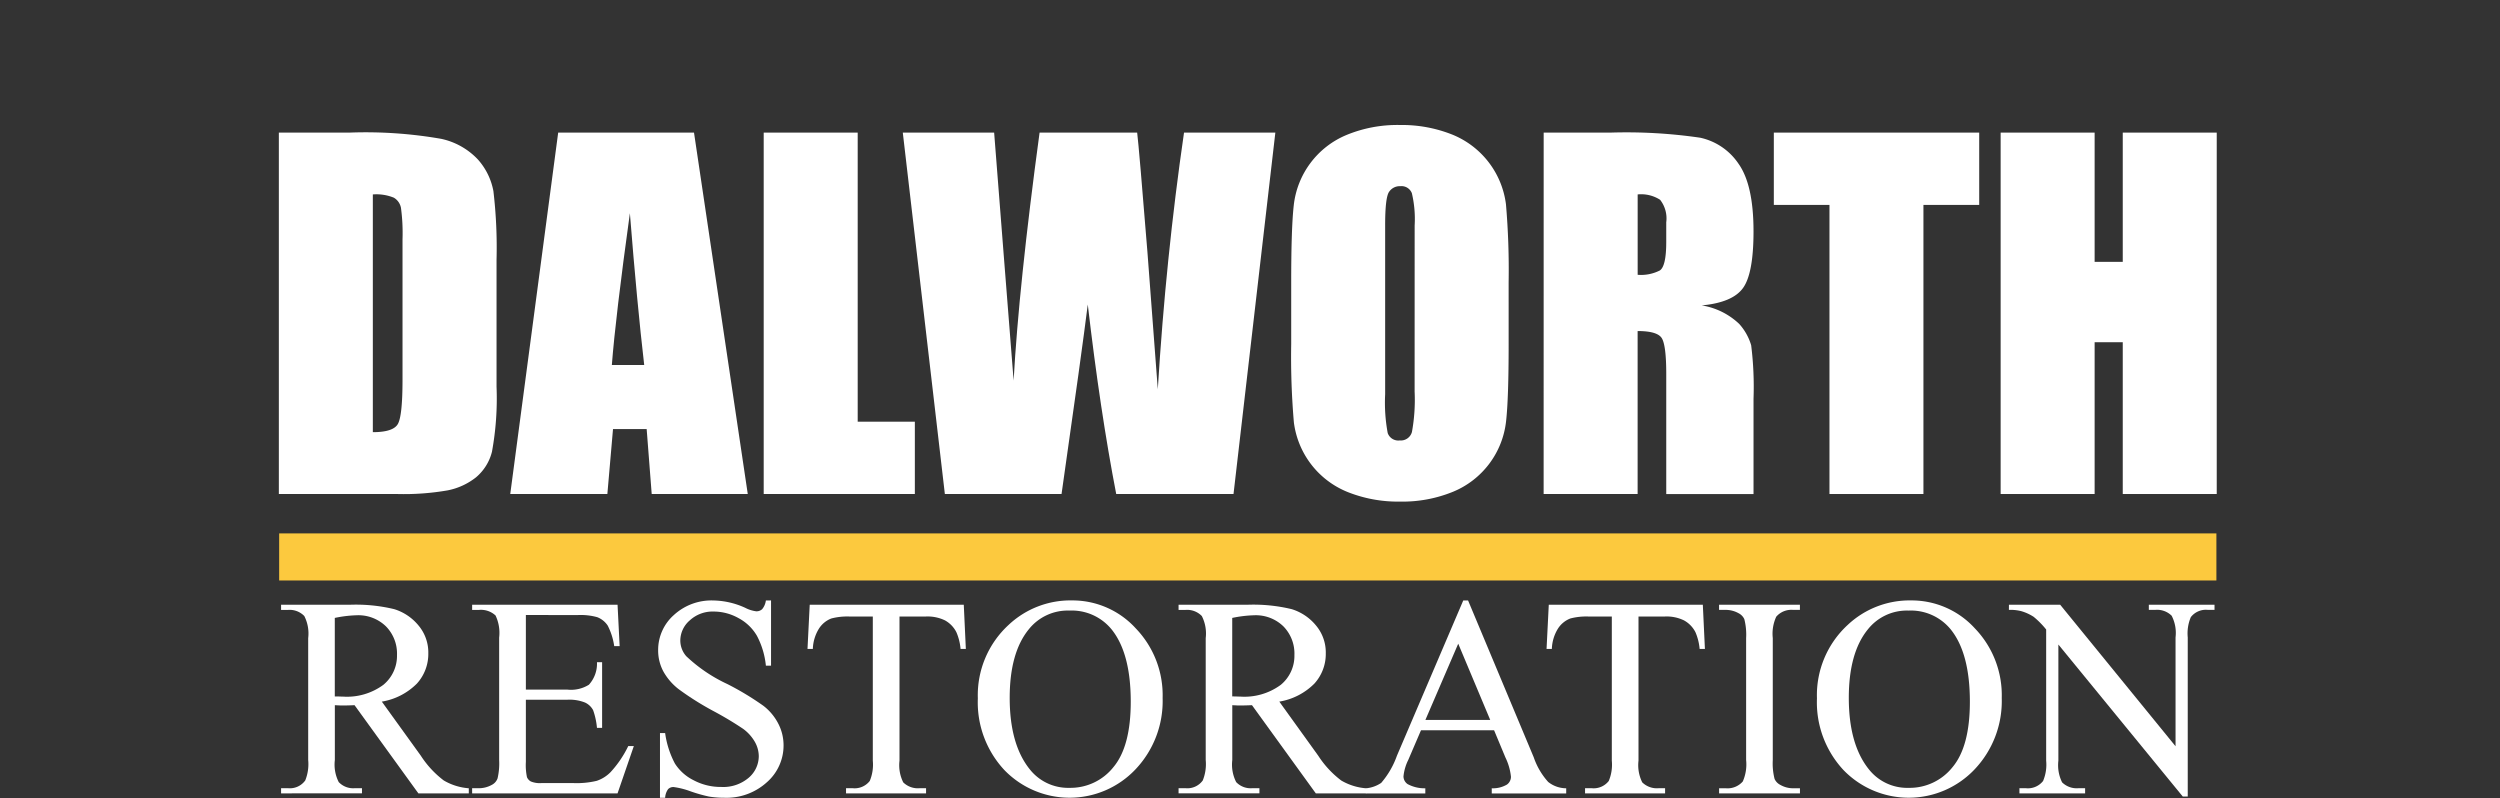 <svg xmlns="http://www.w3.org/2000/svg" width="260" height="83" viewBox="0 0 260 83"><rect x="0" y="0" width="260" height="83" fill="#333333" stroke="none"/><g transform="translate(-958 -630)"><g transform="translate(288 319)"><path d="M0,1.591H7.314a45.612,45.612,0,0,1,9.577.648,7.362,7.362,0,0,1,3.8,2.136,6.773,6.773,0,0,1,1.625,3.309,50.186,50.186,0,0,1,.324,7.161V28.009a30.738,30.738,0,0,1-.475,6.768A5.083,5.083,0,0,1,20.5,37.446a6.9,6.9,0,0,1-2.926,1.348,26.56,26.56,0,0,1-5.247.383H0ZM9.775,8.02V32.744q2.113,0,2.6-.846t.487-4.61v-14.6A19.575,19.575,0,0,0,12.7,9.413a1.56,1.56,0,0,0-.743-1.056A4.813,4.813,0,0,0,9.775,8.02" transform="translate(699 323.201)" fill="#fff"/><path d="M67.434,1.59l5.591,37.586H63.034L62.51,32.42h-3.5l-.587,6.756h-10.1L53.308,1.59ZM62.254,25.757q-.743-6.385-1.489-15.787-1.493,10.8-1.876,15.787Z" transform="translate(674.743 323.202)" fill="#fff"/><path d="M111.028,1.589V31.654h5.944v7.52H101.253V1.589Z" transform="translate(648.172 323.202)" fill="#fff"/><path d="M169.045,1.589l-4.35,37.586h-12.2q-1.673-8.662-2.957-19.71-.588,4.738-2.728,19.71H134.674L130.3,1.589h9.5L140.826,14.7l1,12.679q.539-9.844,2.7-25.793h10.148q.2,1.648,1.066,12.4l1.08,14.3q.831-13.646,2.728-26.7Z" transform="translate(633.591 323.202)" fill="#fff"/><path d="M234.027,22.8q0,5.665-.268,8.022a8.99,8.99,0,0,1-5.466,7.3,13.867,13.867,0,0,1-5.573,1.044,14.127,14.127,0,0,1-5.422-.989,9.031,9.031,0,0,1-5.607-7.254,79.271,79.271,0,0,1-.278-8.125v-6.43q0-5.666.266-8.022a8.986,8.986,0,0,1,5.466-7.3A13.826,13.826,0,0,1,222.72,0a14.146,14.146,0,0,1,5.422.988,9.044,9.044,0,0,1,5.606,7.254,79.542,79.542,0,0,1,.278,8.126Zm-9.775-12.351a11.647,11.647,0,0,0-.29-3.354,1.155,1.155,0,0,0-1.2-.732,1.332,1.332,0,0,0-1.171.592q-.41.592-.407,3.494V28a17.272,17.272,0,0,0,.266,4.038,1.164,1.164,0,0,0,1.243.768,1.2,1.2,0,0,0,1.277-.883,18.58,18.58,0,0,0,.278-4.2Z" transform="translate(592.872 324)" fill="#fff"/><path d="M264.137,1.591h6.919a52.967,52.967,0,0,1,9.368.532,6.453,6.453,0,0,1,3.993,2.728q1.543,2.194,1.544,7,0,4.386-1.092,5.9t-4.294,1.81a7.341,7.341,0,0,1,3.9,1.928,5.726,5.726,0,0,1,1.242,2.218,34.919,34.919,0,0,1,.245,5.559v9.914h-9.077V26.686c0-2.012-.161-3.257-.477-3.737s-1.149-.721-2.5-.721V39.177h-9.775Zm9.775,6.429v8.358a4.3,4.3,0,0,0,2.309-.453q.661-.453.663-2.936V10.922a3.132,3.132,0,0,0-.639-2.345,3.637,3.637,0,0,0-2.333-.558" transform="translate(566.405 323.201)" fill="#fff"/><path d="M333.559,1.589v7.52h-5.8V39.175h-9.772V9.109H312.2V1.589Z" transform="translate(542.278 323.202)" fill="#fff"/><path d="M382.038,1.589V39.175h-9.773V23.389h-2.926V39.175h-9.774V1.589h9.774V15.031h2.926V1.589Z" transform="translate(518.502 323.202)" fill="#fff"/><path d="M19.988,119.806h-5.24l-6.642-9.177q-.737.033-1.2.032c-.124,0-.259,0-.4-.008s-.295-.012-.449-.024v5.7a4.009,4.009,0,0,0,.405,2.3,2.065,2.065,0,0,0,1.649.635h.768v.536H.465v-.536H1.2a1.971,1.971,0,0,0,1.78-.81,4.551,4.551,0,0,0,.305-2.127V103.657a4.009,4.009,0,0,0-.405-2.3,2.122,2.122,0,0,0-1.68-.637H.465v-.536H7.614a17.007,17.007,0,0,1,4.61.456,5.26,5.26,0,0,1,2.517,1.68,4.36,4.36,0,0,1,1.036,2.916,4.58,4.58,0,0,1-1.18,3.14,6.677,6.677,0,0,1-3.655,1.882L15,115.885a10.066,10.066,0,0,0,2.388,2.575,6,6,0,0,0,2.6.81ZM6.051,109.719c.183,0,.343,0,.478.008s.246.007.332.007a6.374,6.374,0,0,0,4.234-1.216,3.9,3.9,0,0,0,1.425-3.1,4.038,4.038,0,0,0-1.151-2.989,4.113,4.113,0,0,0-3.046-1.151,12.673,12.673,0,0,0-2.272.276Z" transform="translate(698.767 273.71)" fill="#fff"/><path d="M45.952,101.251v7.758h4.313a3.506,3.506,0,0,0,2.243-.507,3.254,3.254,0,0,0,.839-2.345h.534v6.832h-.534a7.552,7.552,0,0,0-.4-1.84,1.818,1.818,0,0,0-.855-.8,4.389,4.389,0,0,0-1.823-.288H45.952v6.469a6.077,6.077,0,0,0,.115,1.585.909.909,0,0,0,.405.448,2.44,2.44,0,0,0,1.1.168H50.9a8.944,8.944,0,0,0,2.417-.233,3.631,3.631,0,0,0,1.448-.91,11.158,11.158,0,0,0,1.836-2.707h.58l-1.694,4.92H40.364v-.536h.7a2.765,2.765,0,0,0,1.315-.331,1.227,1.227,0,0,0,.631-.7,6.862,6.862,0,0,0,.164-1.9V103.6a4.2,4.2,0,0,0-.376-2.3,2.237,2.237,0,0,0-1.734-.578h-.7v-.537H55.488l.217,4.3H55.14a6.8,6.8,0,0,0-.673-2.129,2.306,2.306,0,0,0-1.093-.88,6.488,6.488,0,0,0-2.04-.219Z" transform="translate(678.738 273.71)" fill="#fff"/><path d="M90.954,99.283v6.786h-.536a8.415,8.415,0,0,0-.934-3.111,4.845,4.845,0,0,0-1.918-1.838,5.288,5.288,0,0,0-2.575-.68,3.5,3.5,0,0,0-2.489.919,2.787,2.787,0,0,0-.984,2.091,2.488,2.488,0,0,0,.621,1.636,16.02,16.02,0,0,0,4.271,2.894,29.428,29.428,0,0,1,3.753,2.265,5.512,5.512,0,0,1,1.549,1.862,4.87,4.87,0,0,1,.544,2.241,5.074,5.074,0,0,1-1.731,3.842,6.259,6.259,0,0,1-4.45,1.616,9.667,9.667,0,0,1-1.607-.13,16.447,16.447,0,0,1-1.858-.529,8.291,8.291,0,0,0-1.787-.456.764.764,0,0,0-.573.217,1.708,1.708,0,0,0-.31.9h-.536v-6.731h.536a9.52,9.52,0,0,0,1.012,3.162,4.854,4.854,0,0,0,1.946,1.743,6.005,6.005,0,0,0,2.874.7,4.085,4.085,0,0,0,2.858-.956,2.961,2.961,0,0,0,1.049-2.258,3.065,3.065,0,0,0-.4-1.46,4.366,4.366,0,0,0-1.238-1.377,35.408,35.408,0,0,0-3.082-1.844,30.167,30.167,0,0,1-3.582-2.252,6.059,6.059,0,0,1-1.614-1.852,4.6,4.6,0,0,1-.549-2.229,4.837,4.837,0,0,1,1.621-3.64,5.774,5.774,0,0,1,4.125-1.526,8.266,8.266,0,0,1,3.315.766,3.405,3.405,0,0,0,1.142.361.856.856,0,0,0,.614-.224,1.751,1.751,0,0,0,.385-.9Z" transform="translate(659.234 274.161)" fill="#fff"/><path d="M126.653,100.18l.215,4.6h-.549a5.6,5.6,0,0,0-.434-1.738,2.891,2.891,0,0,0-1.194-1.236,4.151,4.151,0,0,0-1.961-.4h-2.763V116.4a4,4,0,0,0,.39,2.256,2.166,2.166,0,0,0,1.693.609h.68v.535h-8.323v-.535h.7a1.994,1.994,0,0,0,1.766-.753,4.381,4.381,0,0,0,.319-2.112V101.411h-2.36a6.544,6.544,0,0,0-1.953.2,2.665,2.665,0,0,0-1.288,1.056,4.267,4.267,0,0,0-.636,2.113H110.4l.231-4.6Z" transform="translate(643.58 273.71)" fill="#fff"/><path d="M155.767,99.283a8.9,8.9,0,0,1,6.622,2.9,10.017,10.017,0,0,1,2.8,7.243,10.314,10.314,0,0,1-2.821,7.425,9.434,9.434,0,0,1-13.64.071,10.327,10.327,0,0,1-2.757-7.453,9.923,9.923,0,0,1,3.184-7.625,9.386,9.386,0,0,1,6.613-2.562m-.274,1.056a5.181,5.181,0,0,0-4.227,1.953q-1.981,2.431-1.982,7.122,0,4.8,2.055,7.393a5.076,5.076,0,0,0,4.167,1.968,5.7,5.7,0,0,0,4.567-2.156q1.8-2.157,1.8-6.8,0-5.038-1.984-7.512a5.35,5.35,0,0,0-4.4-1.967" transform="translate(625.724 274.161)" fill="#fff"/><path d="M207.4,119.806h-5.24l-6.642-9.177c-.494.022-.893.032-1.2.032-.125,0-.259,0-.4-.008s-.293-.012-.448-.024v5.7a4,4,0,0,0,.405,2.3,2.065,2.065,0,0,0,1.649.635h.768v.536h-8.409v-.536h.738a1.971,1.971,0,0,0,1.78-.81,4.551,4.551,0,0,0,.305-2.127V103.657a4.009,4.009,0,0,0-.405-2.3,2.122,2.122,0,0,0-1.68-.637h-.738v-.536h7.147a17.014,17.014,0,0,1,4.612.456,5.26,5.26,0,0,1,2.517,1.68,4.359,4.359,0,0,1,1.034,2.916,4.578,4.578,0,0,1-1.178,3.14,6.677,6.677,0,0,1-3.655,1.882l4.052,5.63a10.1,10.1,0,0,0,2.39,2.575,5.99,5.99,0,0,0,2.6.81Zm-13.937-10.087c.183,0,.343,0,.476.008s.246.007.334.007a6.381,6.381,0,0,0,4.234-1.216,3.9,3.9,0,0,0,1.424-3.1,4.037,4.037,0,0,0-1.149-2.989,4.115,4.115,0,0,0-3.046-1.151,12.653,12.653,0,0,0-2.272.276Z" transform="translate(604.688 273.71)" fill="#fff"/><path d="M240.345,112.786h-7.6l-1.331,3.1a4.875,4.875,0,0,0-.492,1.707.993.993,0,0,0,.427.79,3.729,3.729,0,0,0,1.845.439v.537h-6.18v-.537a3.327,3.327,0,0,0,1.592-.563,8.856,8.856,0,0,0,1.634-2.823l6.9-16.15h.5l6.834,16.324a7.387,7.387,0,0,0,1.5,2.553,3.029,3.029,0,0,0,1.872.658v.537h-7.743v-.537a2.886,2.886,0,0,0,1.585-.39,1,1,0,0,0,.412-.809,5.969,5.969,0,0,0-.578-2.012Zm-.4-1.071-3.328-7.932-3.416,7.932Z" transform="translate(585.039 274.161)" fill="#fff"/><path d="M280.99,100.18l.217,4.6h-.549a5.7,5.7,0,0,0-.434-1.738,2.9,2.9,0,0,0-1.2-1.236,4.143,4.143,0,0,0-1.96-.4H274.3V116.4a4.018,4.018,0,0,0,.39,2.256,2.17,2.17,0,0,0,1.693.609h.682v.535h-8.324v-.535h.7a1.993,1.993,0,0,0,1.765-.753,4.381,4.381,0,0,0,.319-2.112V101.411h-2.36a6.553,6.553,0,0,0-1.953.2,2.668,2.668,0,0,0-1.289,1.056,4.272,4.272,0,0,0-.635,2.113h-.551l.232-4.6Z" transform="translate(566.104 273.71)" fill="#fff"/><path d="M309.18,119.269v.536h-8.409v-.536h.7a2.1,2.1,0,0,0,1.765-.709,4.422,4.422,0,0,0,.346-2.228V103.655a6.534,6.534,0,0,0-.186-1.97,1.3,1.3,0,0,0-.6-.621,2.726,2.726,0,0,0-1.329-.347h-.7v-.538h8.409v.538h-.709a2.079,2.079,0,0,0-1.752.708,4.243,4.243,0,0,0-.361,2.23v12.678a6.5,6.5,0,0,0,.188,1.968,1.306,1.306,0,0,0,.609.623,2.669,2.669,0,0,0,1.316.346Z" transform="translate(548.015 273.711)" fill="#fff"/><path d="M331,99.283a8.9,8.9,0,0,1,6.622,2.9,10.017,10.017,0,0,1,2.8,7.243,10.314,10.314,0,0,1-2.821,7.425,9.434,9.434,0,0,1-13.64.071,10.327,10.327,0,0,1-2.757-7.453,9.923,9.923,0,0,1,3.184-7.625A9.389,9.389,0,0,1,331,99.283m-.274,1.056a5.175,5.175,0,0,0-4.225,1.953q-1.984,2.431-1.984,7.122,0,4.8,2.055,7.393a5.077,5.077,0,0,0,4.169,1.968,5.7,5.7,0,0,0,4.567-2.156q1.8-2.157,1.8-6.8,0-5.038-1.984-7.512a5.348,5.348,0,0,0-4.4-1.967" transform="translate(537.759 274.161)" fill="#fff"/><path d="M361.3,100.18h5.327l12,14.721v-11.32a3.9,3.9,0,0,0-.405-2.256,2.154,2.154,0,0,0-1.694-.609h-.68v-.536h6.832v.536h-.7a1.983,1.983,0,0,0-1.764.754,4.348,4.348,0,0,0-.321,2.111v16.545h-.52L366.441,104.32V116.4a4.006,4.006,0,0,0,.389,2.256,2.166,2.166,0,0,0,1.692.609h.7v.535h-6.831v-.535h.68a2.007,2.007,0,0,0,1.78-.753,4.383,4.383,0,0,0,.32-2.112V102.757a9,9,0,0,0-1.3-1.317,4.829,4.829,0,0,0-1.3-.593,4.635,4.635,0,0,0-1.275-.13Z" transform="translate(517.63 273.71)" fill="#fff"/><rect width="201.472" height="4.896" transform="translate(699.034 366.474)" fill="#fcc93e"/></g><rect width="260" height="83" transform="translate(958 630)" fill="none"/></g></svg>